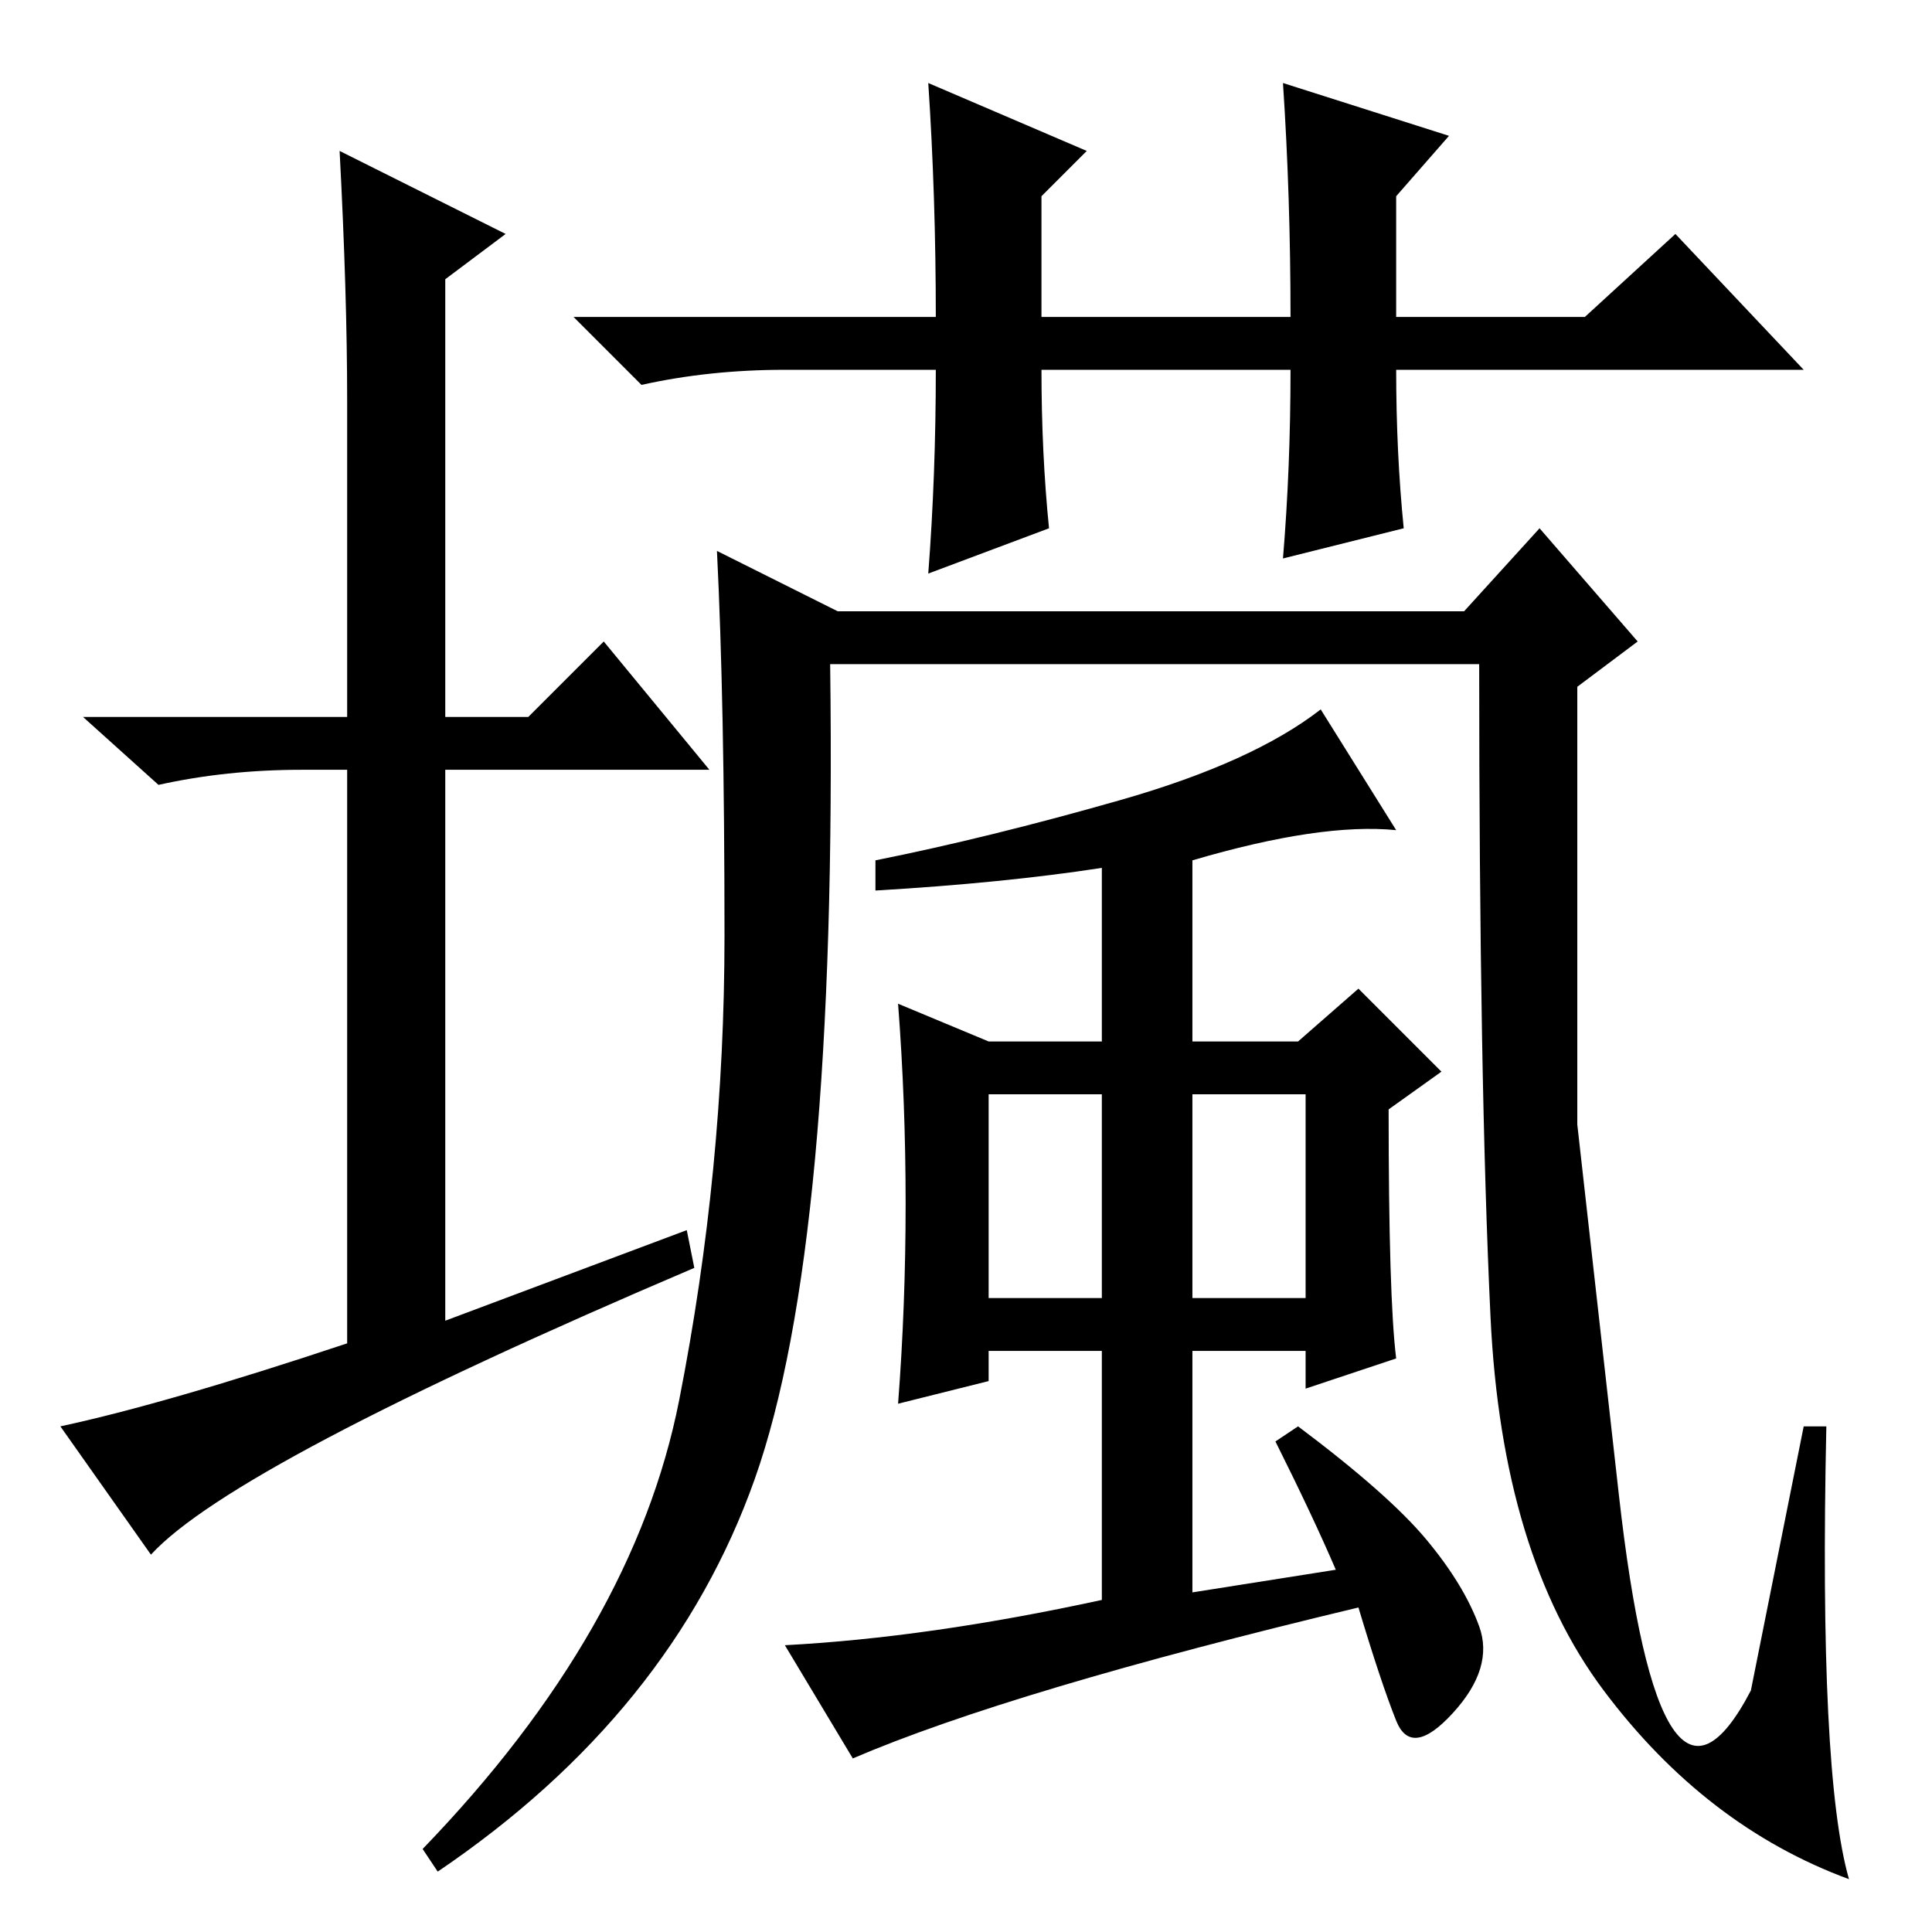 <?xml version="1.0" standalone="no"?>
<!DOCTYPE svg PUBLIC "-//W3C//DTD SVG 1.1//EN" "http://www.w3.org/Graphics/SVG/1.1/DTD/svg11.dtd" >
<svg xmlns="http://www.w3.org/2000/svg" xmlns:xlink="http://www.w3.org/1999/xlink" version="1.1" viewBox="0 -36 256 256">
  <g transform="matrix(1 0 0 -1 0 220)">
   <path fill="currentColor"
d="M91 93l1 -5q-61 -26 -72 -38l-12 17q14 3 38 11v76h-6q-10 0 -19 -2l-10 9h35v42q0 14 -1 33l22 -11l-8 -6v-58h11l10 10l14 -17h-35v-73zM171 207h-33q0 -11 1 -21l-16 -6q1 13 1 27h-20q-10 0 -19 -2l-9 9h48q0 16 -1 31l21 -9l-6 -6v-16h33q0 16 -1 31l22 -7l-7 -8
v-16h25l12 11l17 -18h-54q0 -11 1 -21l-16 -4q1 12 1 25zM90 70.5q6 30.5 6 61.5t-1 51l16 -8h83l10 11l13 -15l-8 -6v-58t5.5 -49t17.5 -26l7 35h3q-1 -46 3 -60q-19 7 -32.5 25t-15 49.5t-1.5 86.5h-86q1 -77 -10 -108t-42 -52l-2 3q28 29 34 59.5zM185 76l-12 -4v5h-15
v-32l19 3q-3 7 -8 17l3 2q12 -9 17 -15t7 -11.5t-3.5 -11.5t-7.5 -1t-5 15q-46 -11 -67 -20l-9 15q19 1 42 6v33h-15v-4l-12 -3q1 13 1 26.5t-1 26.5l12 -5h15v23q-13 -2 -30 -3v4q15 3 32.5 8t26.5 12l10 -16q-10 1 -27 -4v-24h14l8 7l11 -11l-7 -5q0 -25 1 -33zM146 111
h-15v-27h15v27zM173 111h-15v-27h15v27z" />
  </g>

</svg>
